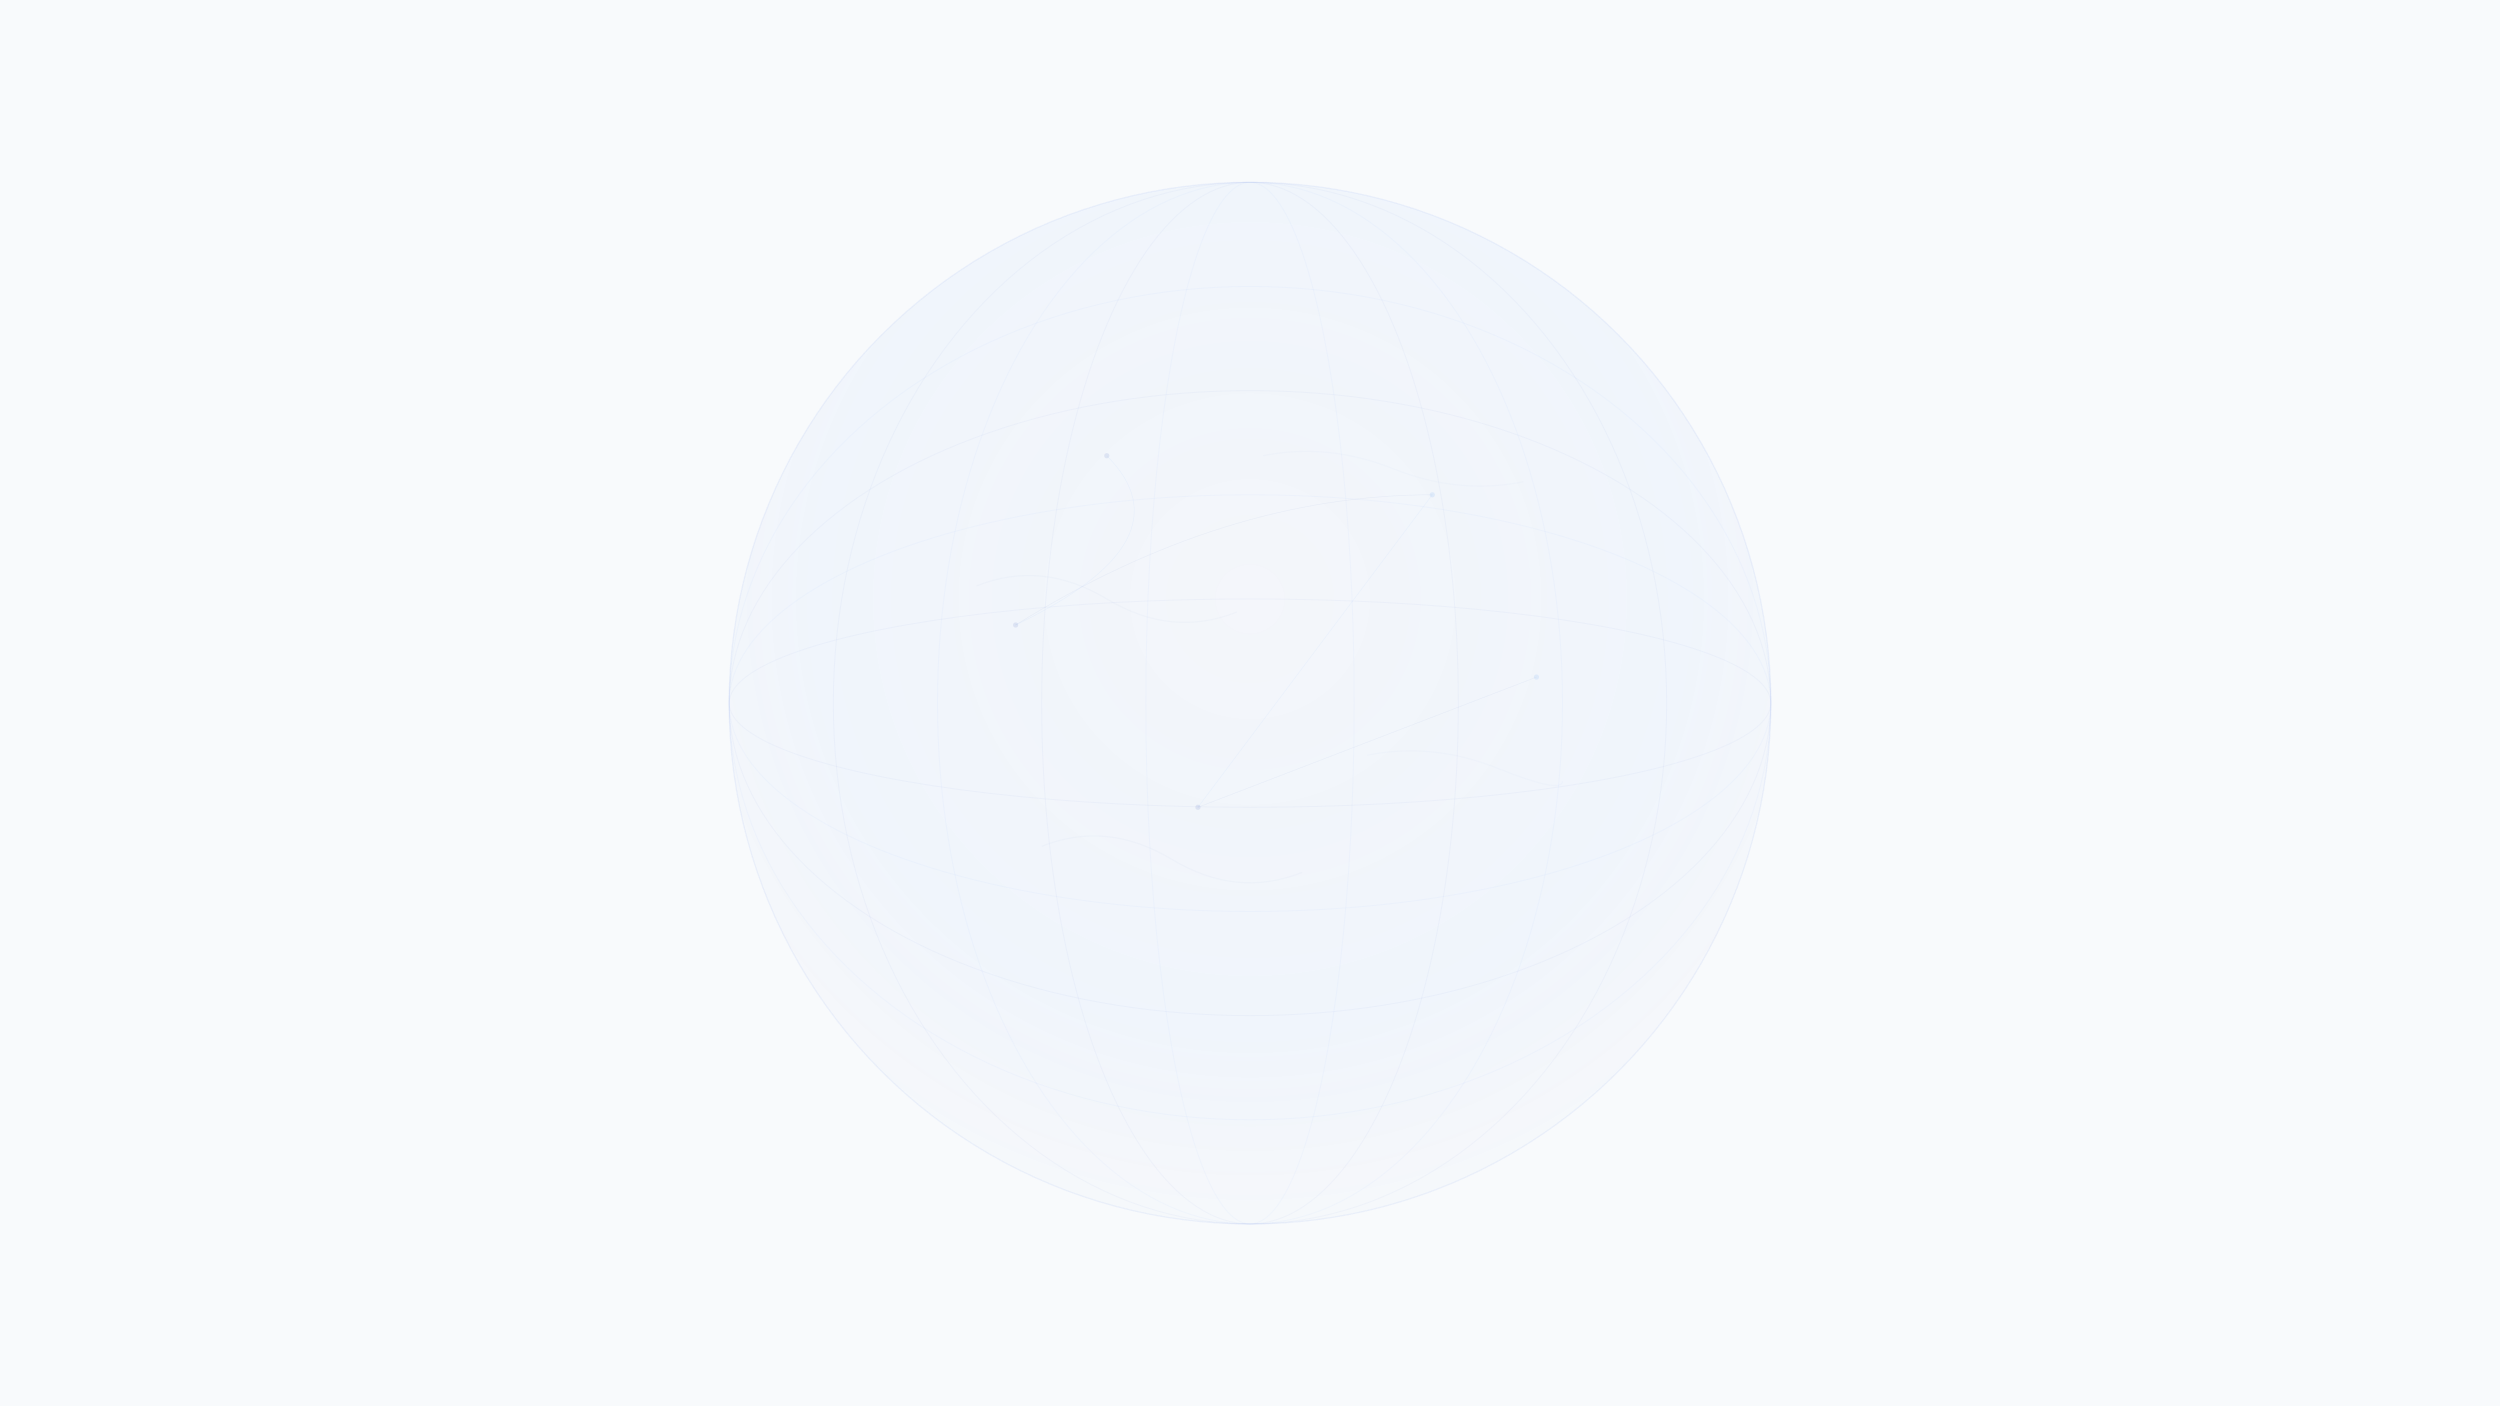 <svg width="1920" height="1080" viewBox="0 0 1920 1080" xmlns="http://www.w3.org/2000/svg">
  <!-- Background -->
  <rect width="1920" height="1080" fill="#f8fafc"/>
  
  <!-- Global perspective inspired background -->
  <defs>
    <!-- Globe gradient -->
    <radialGradient id="globeGrad" cx="0.5" cy="0.4" r="0.6">
      <stop offset="0%" style="stop-color:#1e40af;stop-opacity:0.02"/>
      <stop offset="70%" style="stop-color:#3b82f6;stop-opacity:0.04"/>
      <stop offset="100%" style="stop-color:#1e40af;stop-opacity:0.01"/>
    </radialGradient>
    
    <linearGradient id="latitudeGrad" x1="0%" y1="0%" x2="100%" y2="0%">
      <stop offset="0%" style="stop-color:#1e40af;stop-opacity:0.01"/>
      <stop offset="50%" style="stop-color:#3b82f6;stop-opacity:0.02"/>
      <stop offset="100%" style="stop-color:#1e40af;stop-opacity:0.01"/>
    </linearGradient>
  </defs>
  
  <!-- Large subtle globe -->
  <circle cx="960" cy="540" r="400" fill="url(#globeGrad)"/>
  
  <!-- Latitude lines -->
  <ellipse cx="960" cy="540" rx="400" ry="400" fill="none" stroke="#1e40af" stroke-width="1" opacity="0.03"/>
  <ellipse cx="960" cy="540" rx="400" ry="320" fill="none" stroke="#3b82f6" stroke-width="0.8" opacity="0.03"/>
  <ellipse cx="960" cy="540" rx="400" ry="240" fill="none" stroke="#1e40af" stroke-width="0.8" opacity="0.03"/>
  <ellipse cx="960" cy="540" rx="400" ry="160" fill="none" stroke="#3b82f6" stroke-width="0.8" opacity="0.03"/>
  <ellipse cx="960" cy="540" rx="400" ry="80" fill="none" stroke="#1e40af" stroke-width="0.8" opacity="0.03"/>
  
  <!-- Longitude lines -->
  <ellipse cx="960" cy="540" rx="400" ry="400" fill="none" stroke="#3b82f6" stroke-width="1" opacity="0.03"/>
  <ellipse cx="960" cy="540" rx="320" ry="400" fill="none" stroke="#1e40af" stroke-width="0.8" opacity="0.03"/>
  <ellipse cx="960" cy="540" rx="240" ry="400" fill="none" stroke="#3b82f6" stroke-width="0.8" opacity="0.03"/>
  <ellipse cx="960" cy="540" rx="160" ry="400" fill="none" stroke="#1e40af" stroke-width="0.8" opacity="0.03"/>
  <ellipse cx="960" cy="540" rx="80" ry="400" fill="none" stroke="#3b82f6" stroke-width="0.8" opacity="0.03"/>
  
  <!-- Continental outlines (very subtle) -->
  <path d="M 750 450 Q 800 430 850 460 T 950 470" fill="none" stroke="#1e40af" stroke-width="1" opacity="0.02"/>
  <path d="M 970 350 Q 1020 340 1070 360 T 1170 370" fill="none" stroke="#3b82f6" stroke-width="1" opacity="0.02"/>
  <path d="M 800 650 Q 850 630 900 660 T 1000 670" fill="none" stroke="#1e40af" stroke-width="1" opacity="0.02"/>
  <path d="M 1050 580 Q 1100 570 1150 590 T 1200 600" fill="none" stroke="#3b82f6" stroke-width="1" opacity="0.02"/>
  
  <!-- Key global locations -->
  <circle cx="780" cy="480" r="2" fill="#1e40af" opacity="0.1"/>
  <circle cx="1100" cy="380" r="2" fill="#3b82f6" opacity="0.1"/>
  <circle cx="920" cy="620" r="2" fill="#1e40af" opacity="0.1"/>
  <circle cx="1180" cy="520" r="2" fill="#3b82f6" opacity="0.1"/>
  <circle cx="850" cy="350" r="2" fill="#1e40af" opacity="0.1"/>
  
  <!-- Connection arcs between locations -->
  <path d="M 780 480 Q 940 380 1100 380" fill="none" stroke="#1e40af" stroke-width="0.5" opacity="0.05"/>
  <path d="M 1100 380 Q 1010 500 920 620" fill="none" stroke="#3b82f6" stroke-width="0.5" opacity="0.05"/>
  <path d="M 920 620 Q 1050 570 1180 520" fill="none" stroke="#1e40af" stroke-width="0.5" opacity="0.05"/>
  <path d="M 850 350 Q 915 415 780 480" fill="none" stroke="#3b82f6" stroke-width="0.5" opacity="0.05"/>
</svg>